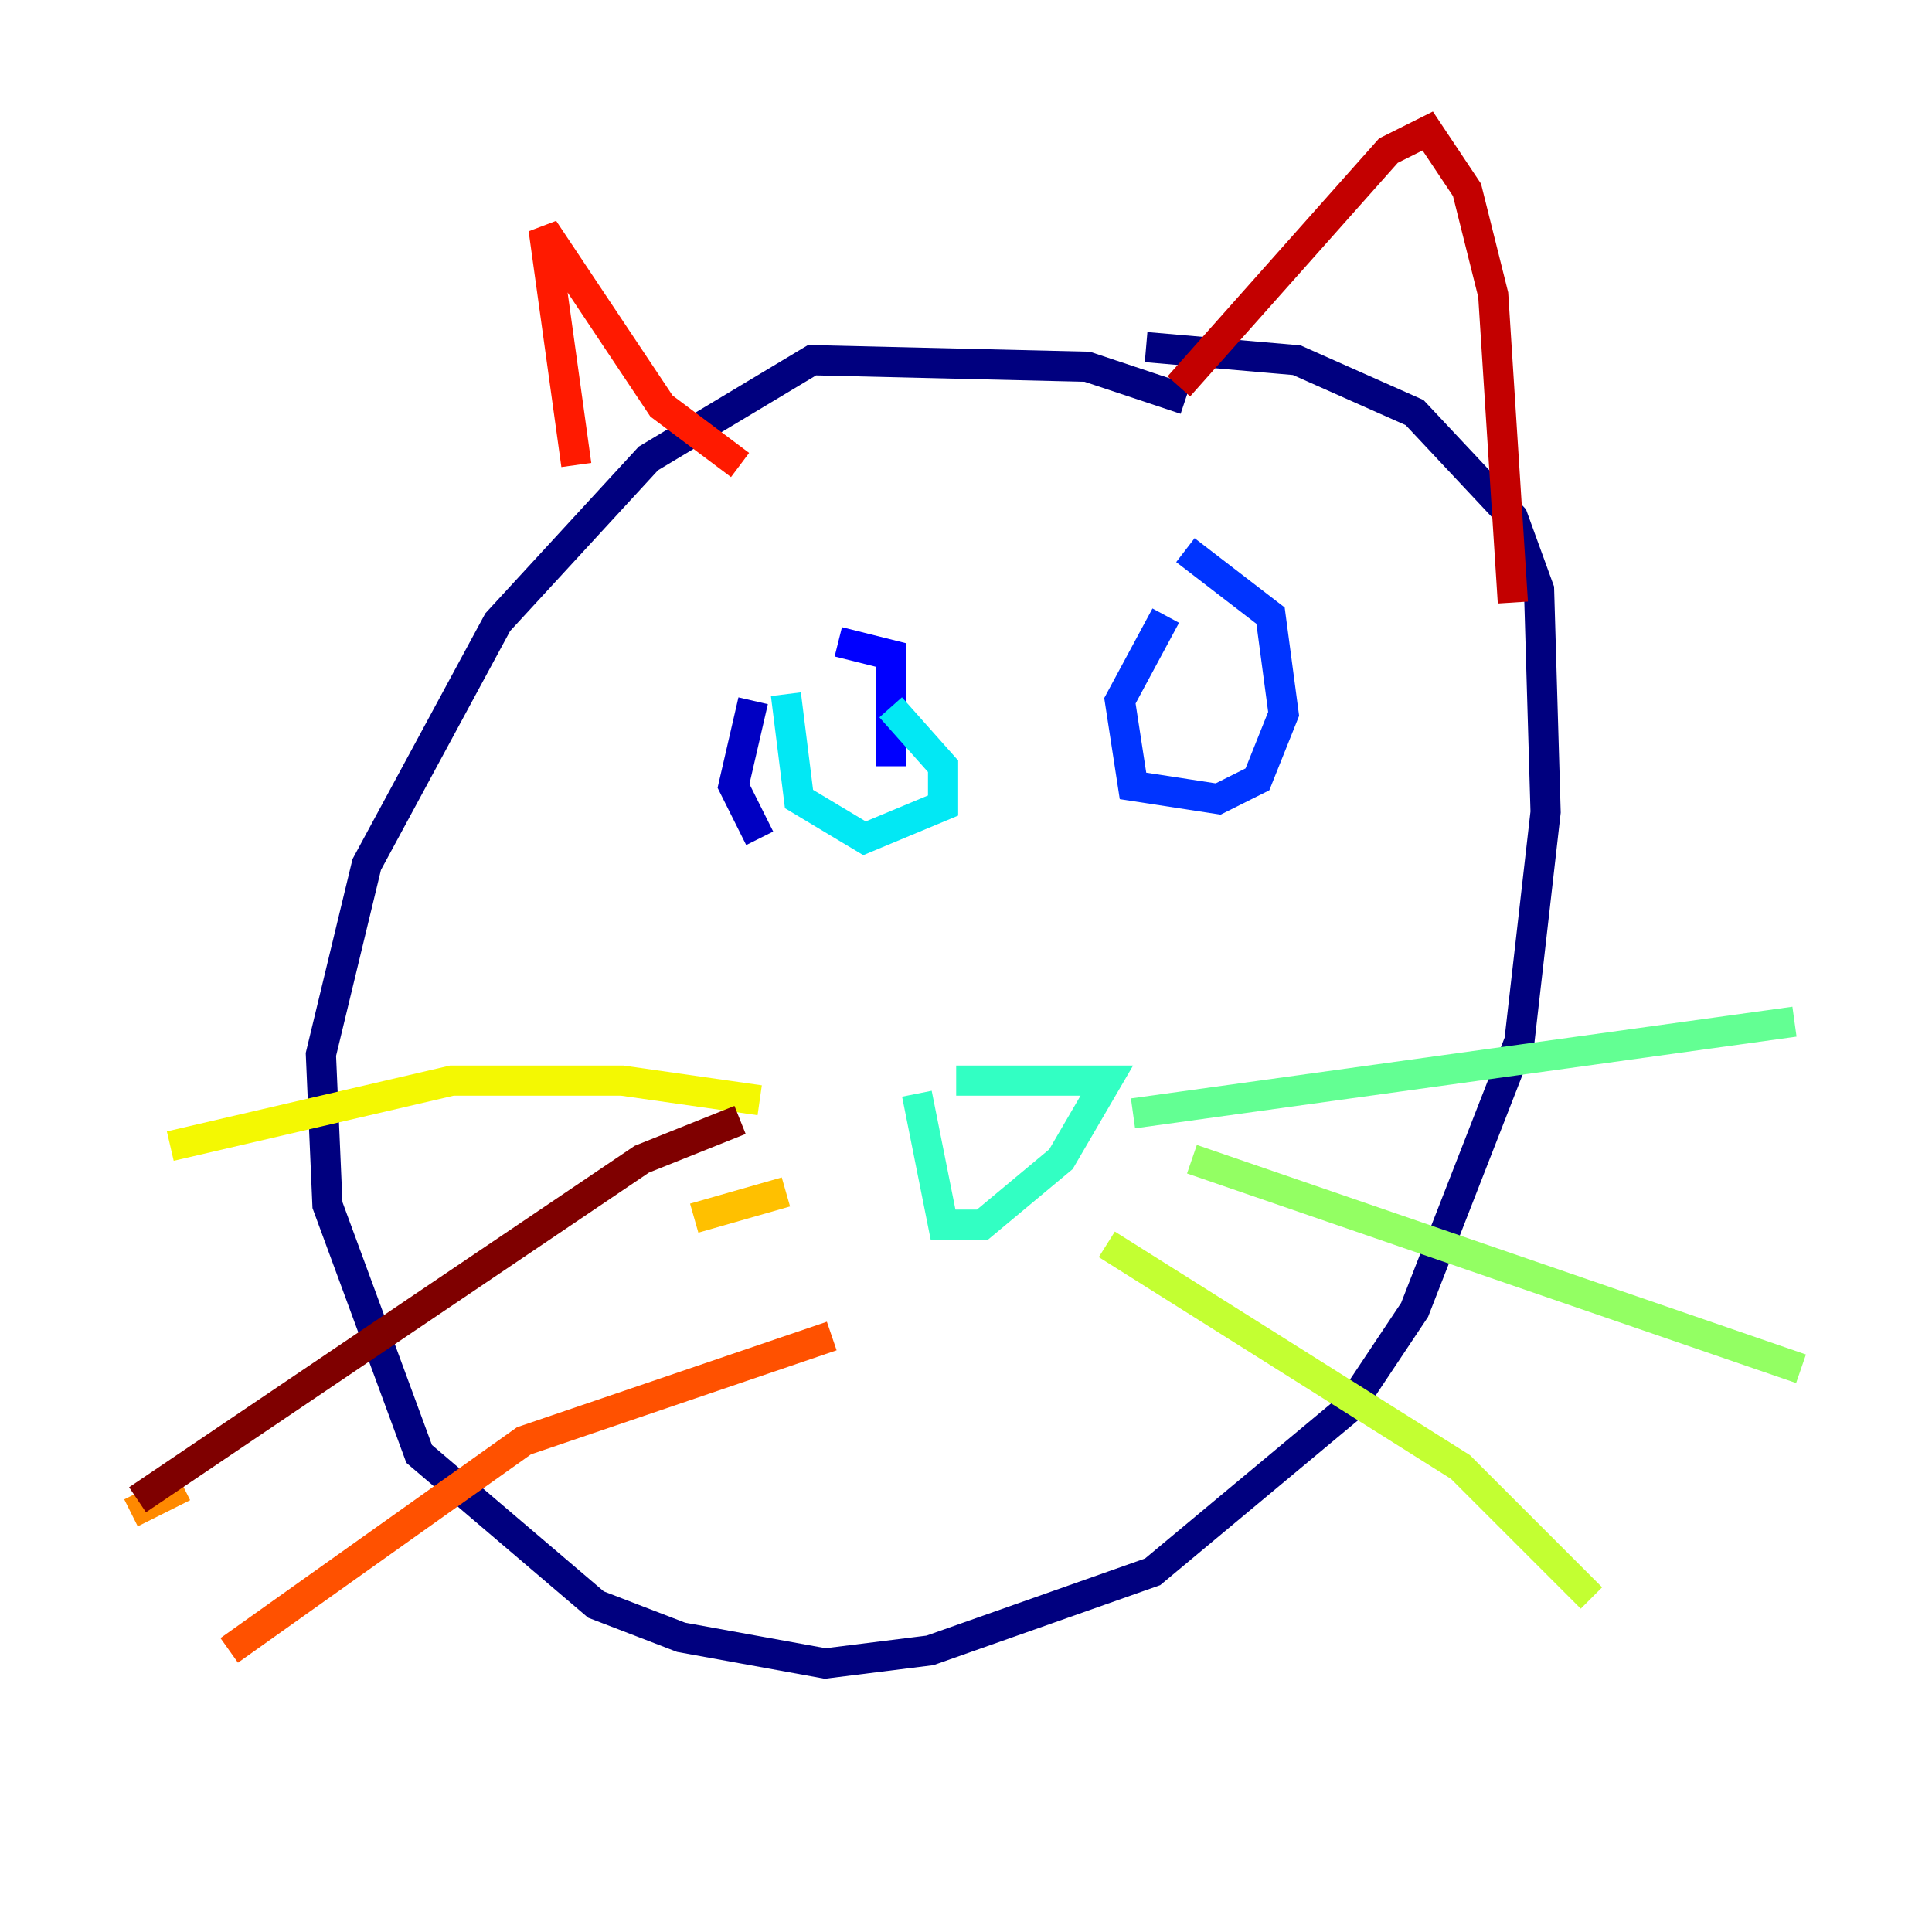 <?xml version="1.0" encoding="utf-8" ?>
<svg baseProfile="tiny" height="128" version="1.2" viewBox="0,0,128,128" width="128" xmlns="http://www.w3.org/2000/svg" xmlns:ev="http://www.w3.org/2001/xml-events" xmlns:xlink="http://www.w3.org/1999/xlink"><defs /><polyline fill="none" points="78.536,26.468 72.027,24.298 53.803,23.864 42.956,30.373 32.976,41.22 24.298,57.275 21.261,69.858 21.695,79.837 27.77,96.325 39.485,106.305 45.125,108.475 54.671,110.21 61.614,109.342 76.366,104.136 89.383,93.288 93.722,86.78 100.664,68.99 102.4,53.803 101.966,39.051 100.231,34.278 93.722,27.336 85.912,23.864 75.932,22.997" stroke="#00007f" stroke-width="2" /><polyline fill="none" points="49.898,46.427 48.597,52.068 50.332,55.539" stroke="#0000c3" stroke-width="2" /><polyline fill="none" points="59.01,50.766 59.01,43.39 55.539,42.522" stroke="#0000ff" stroke-width="2" /><polyline fill="none" points="77.234,40.786 74.197,46.427 75.064,52.068 80.705,52.936 83.308,51.634 85.044,47.295 84.176,40.786 78.536,36.447" stroke="#0034ff" stroke-width="2" /><polyline fill="none" points="72.461,37.749 72.461,37.749" stroke="#0070ff" stroke-width="2" /><polyline fill="none" points="50.766,45.125 50.766,45.125" stroke="#00acff" stroke-width="2" /><polyline fill="none" points="59.01,46.861 62.481,50.766 62.481,53.37 57.275,55.539 52.936,52.936 52.068,45.993" stroke="#02e8f4" stroke-width="2" /><polyline fill="none" points="60.746,72.461 62.481,81.139 65.085,81.139 70.291,76.8 73.329,71.593 63.349,71.593" stroke="#32ffc3" stroke-width="2" /><polyline fill="none" points="75.064,73.763 118.888,67.688" stroke="#63ff93" stroke-width="2" /><polyline fill="none" points="78.969,76.8 119.322,90.685" stroke="#93ff63" stroke-width="2" /><polyline fill="none" points="73.329,82.441 96.759,97.193 105.437,105.871" stroke="#c3ff32" stroke-width="2" /><polyline fill="none" points="50.332,72.895 41.22,71.593 29.939,71.593 11.281,75.932" stroke="#f4f802" stroke-width="2" /><polyline fill="none" points="52.068,78.969 45.993,80.705" stroke="#ffc000" stroke-width="2" /><polyline fill="none" points="12.149,98.495 8.678,100.231" stroke="#ff8900" stroke-width="2" /><polyline fill="none" points="55.105,88.515 34.712,95.458 15.186,109.342" stroke="#ff5100" stroke-width="2" /><polyline fill="none" points="38.183,30.807 36.014,15.186 43.824,26.902 49.031,30.807" stroke="#ff1a00" stroke-width="2" /><polyline fill="none" points="78.102,25.6 91.986,9.98 94.59,8.678 97.193,12.583 98.929,19.525 100.231,39.919" stroke="#c30000" stroke-width="2" /><polyline fill="none" points="9.112,99.363 42.522,76.8 49.031,74.197" stroke="#7f0000" stroke-width="2" /></svg>